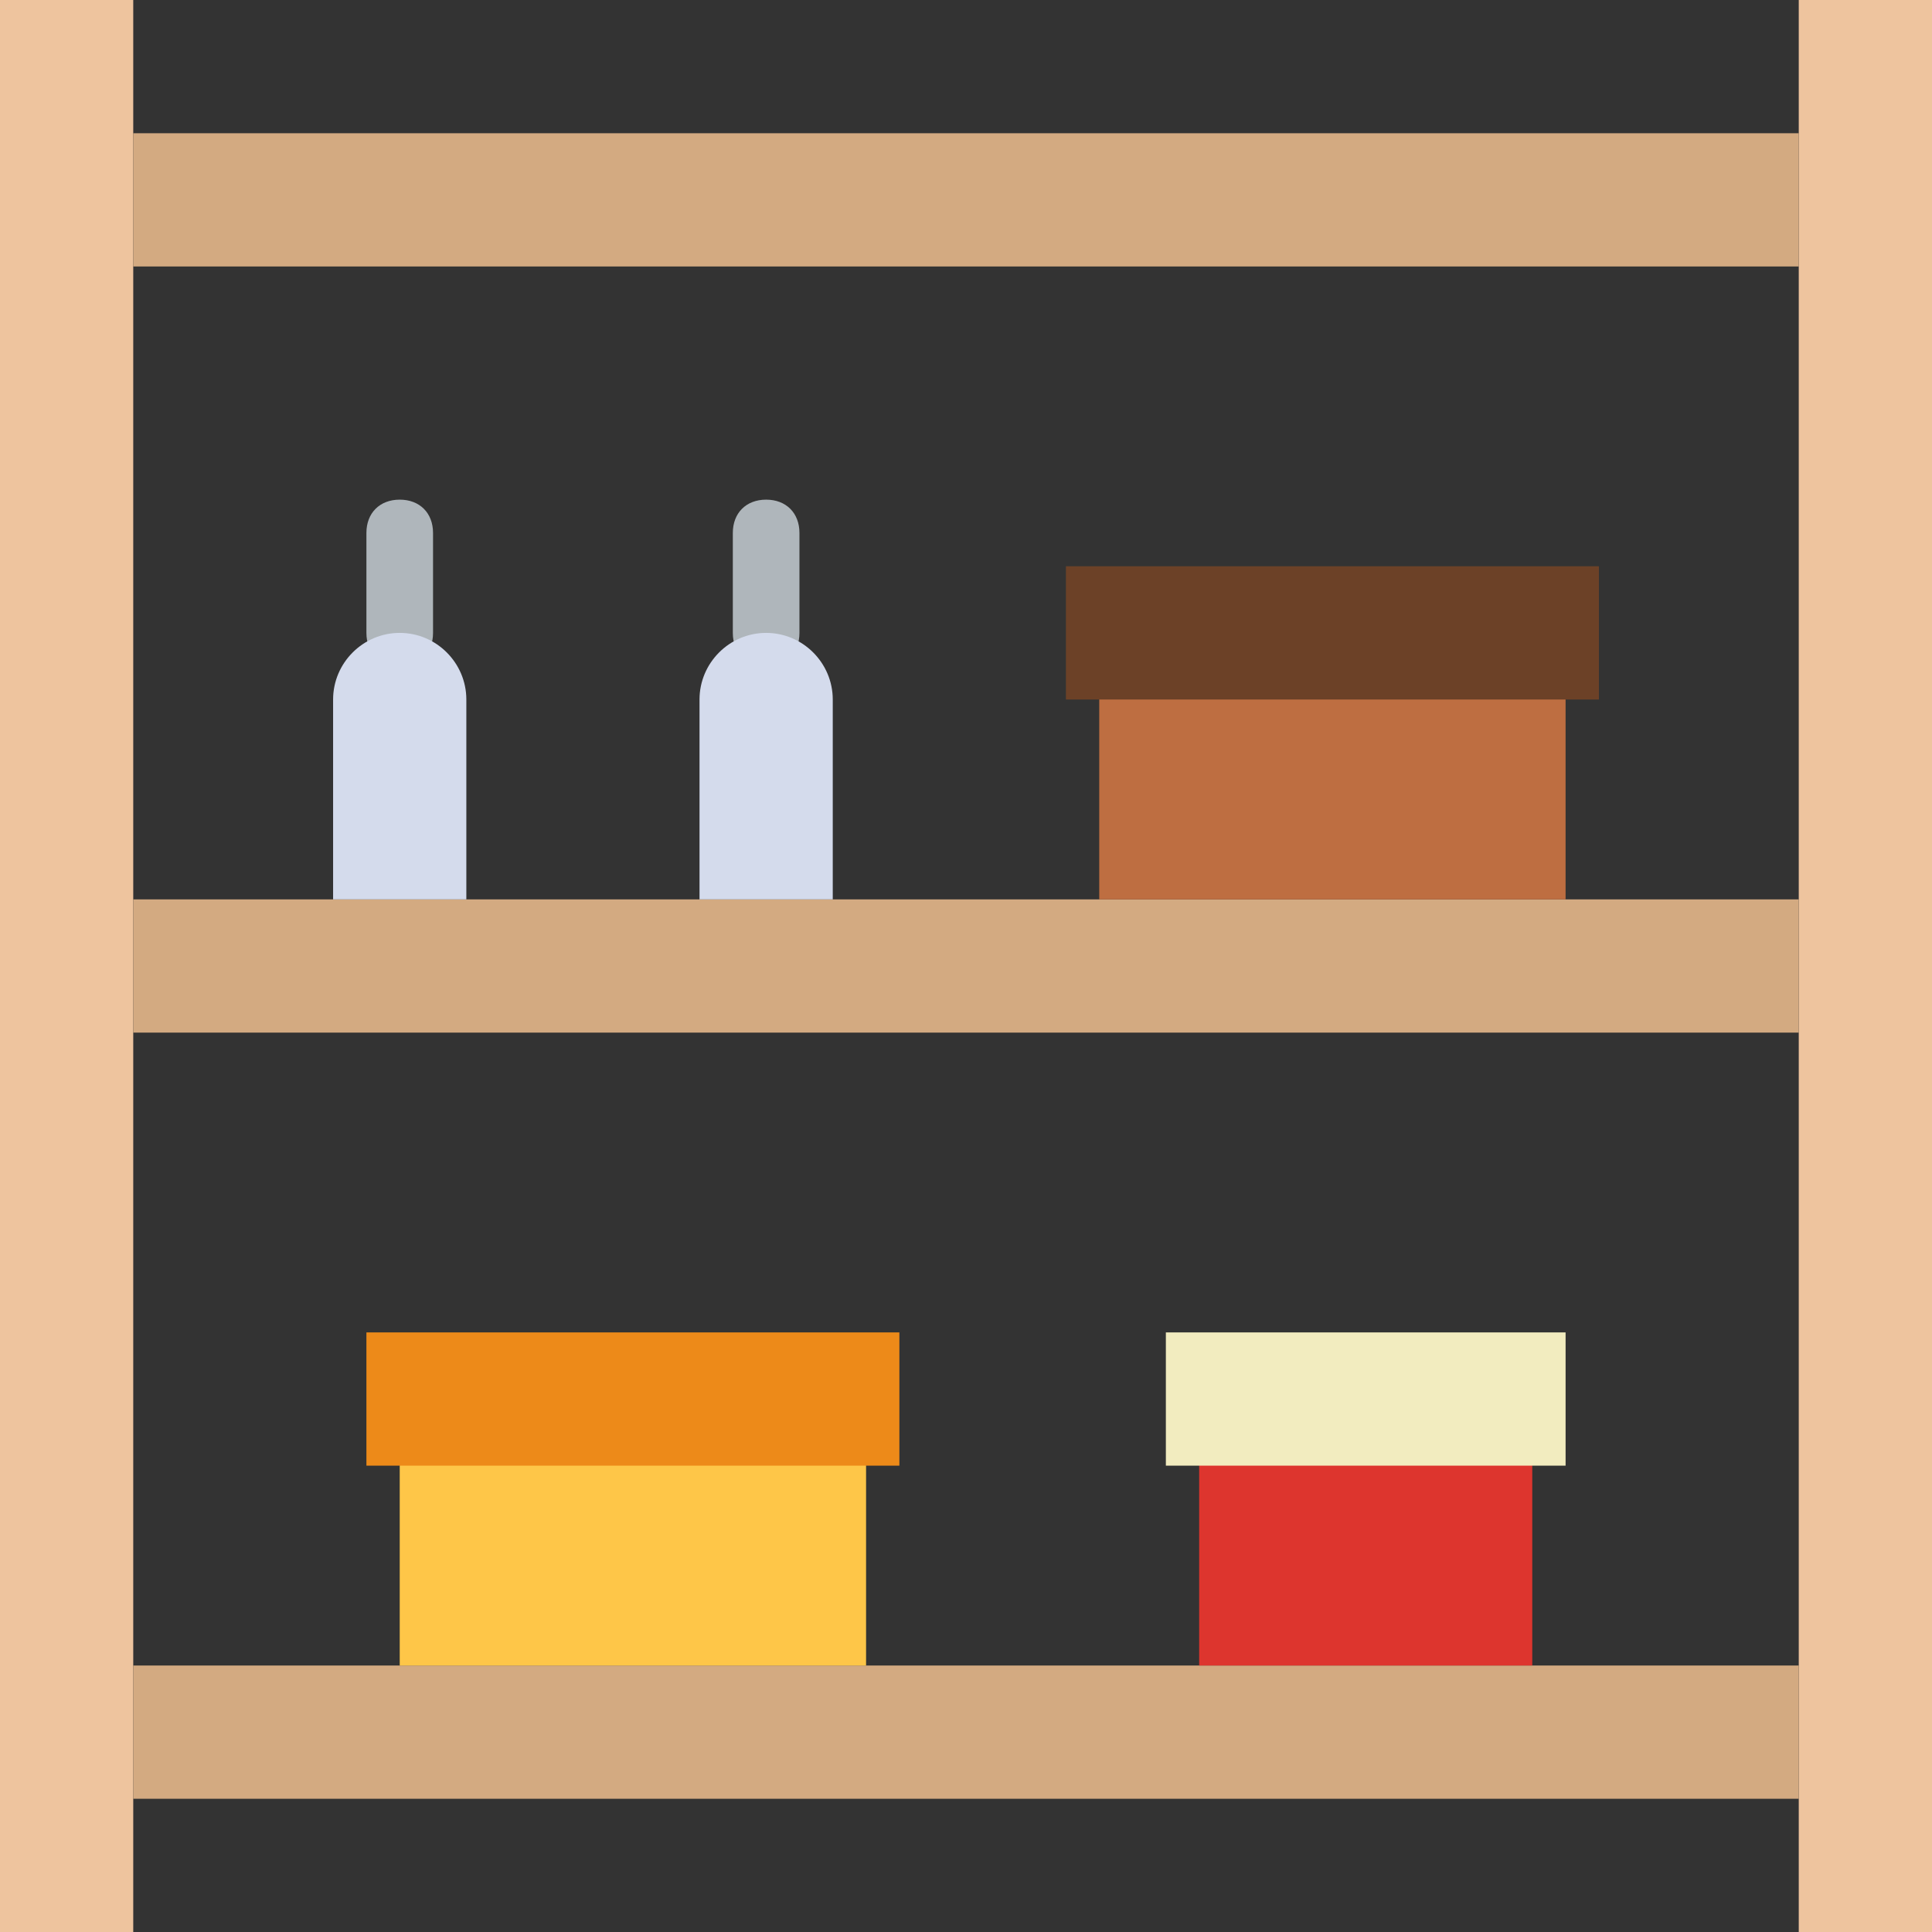<?xml version="1.0" encoding="iso-8859-1"?>
<!-- Generator: Adobe Illustrator 19.0.0, SVG Export Plug-In . SVG Version: 6.00 Build 0)  -->
<svg version="1.1" id="Capa_1" xmlns="http://www.w3.org/2000/svg" xmlns:xlink="http://www.w3.org/1999/xlink" x="0px" y="0px"
	 viewBox="0 0 512 512" style="enable-background:new 0 0 512 512;" xml:space="preserve">
<rect x="0" y="0" width="512" height="512" fill="#333333" stroke="none"/>
<g>
	<path style="fill:#AFB6BB;" d="M105.931,176.552c-5.297,0-8.828-3.531-8.828-8.828v-26.483c0-5.297,3.531-8.828,8.828-8.828
		c5.297,0,8.828,3.531,8.828,8.828v26.483C114.759,173.021,111.228,176.552,105.931,176.552z"/>
	<path style="fill:#AFB6BB;" d="M203.034,176.552c-5.297,0-8.828-3.531-8.828-8.828v-26.483c0-5.297,3.531-8.828,8.828-8.828
		s8.828,3.531,8.828,8.828v26.483C211.862,173.021,208.331,176.552,203.034,176.552z"/>
</g>
<g>
	<rect style="fill:#EEC49E;" width="35.31" height="512"/>
	<rect x="476.69" style="fill:#EEC49E;" width="35.31" height="512"/>
</g>
<g>
	<rect x="35.31" y="441.379" style="fill:#D3AA81;" width="441.379" height="35.31"/>
	<rect x="35.31" y="35.31" style="fill:#D3AA81;" width="441.379" height="35.31"/>
	<rect x="35.31" y="238.345" style="fill:#D3AA81;" width="441.379" height="35.31"/>
</g>
<rect x="291.31" y="176.552" style="fill:#BE6E41;" width="123.586" height="61.793"/>
<rect x="282.483" y="150.069" style="fill:#6C4127;" width="141.241" height="35.31"/>
<rect x="105.931" y="379.586" style="fill:#FEC648;" width="123.586" height="61.793"/>
<rect x="97.103" y="353.103" style="fill:#ED8A19;" width="141.241" height="35.31"/>
<rect x="317.793" y="379.586" style="fill:#DD352E;" width="88.276" height="61.793"/>
<rect x="308.966" y="353.103" style="fill:#F2ECBF;" width="105.931" height="35.31"/>
<g>
	<path style="fill:#D4DBEC;" d="M123.586,238.345h-35.31v-52.966c0-9.71,7.945-17.655,17.655-17.655l0,0
		c9.71,0,17.655,7.945,17.655,17.655V238.345z"/>
	<path style="fill:#D4DBEC;" d="M220.69,238.345h-35.31v-52.966c0-9.71,7.945-17.655,17.655-17.655l0,0
		c9.71,0,17.655,7.945,17.655,17.655V238.345z"/>
</g>
<g>
</g>
<g>
</g>
<g>
</g>
<g>
</g>
<g>
</g>
<g>
</g>
<g>
</g>
<g>
</g>
<g>
</g>
<g>
</g>
<g>
</g>
<g>
</g>
<g>
</g>
<g>
</g>
<g>
</g>
</svg>
